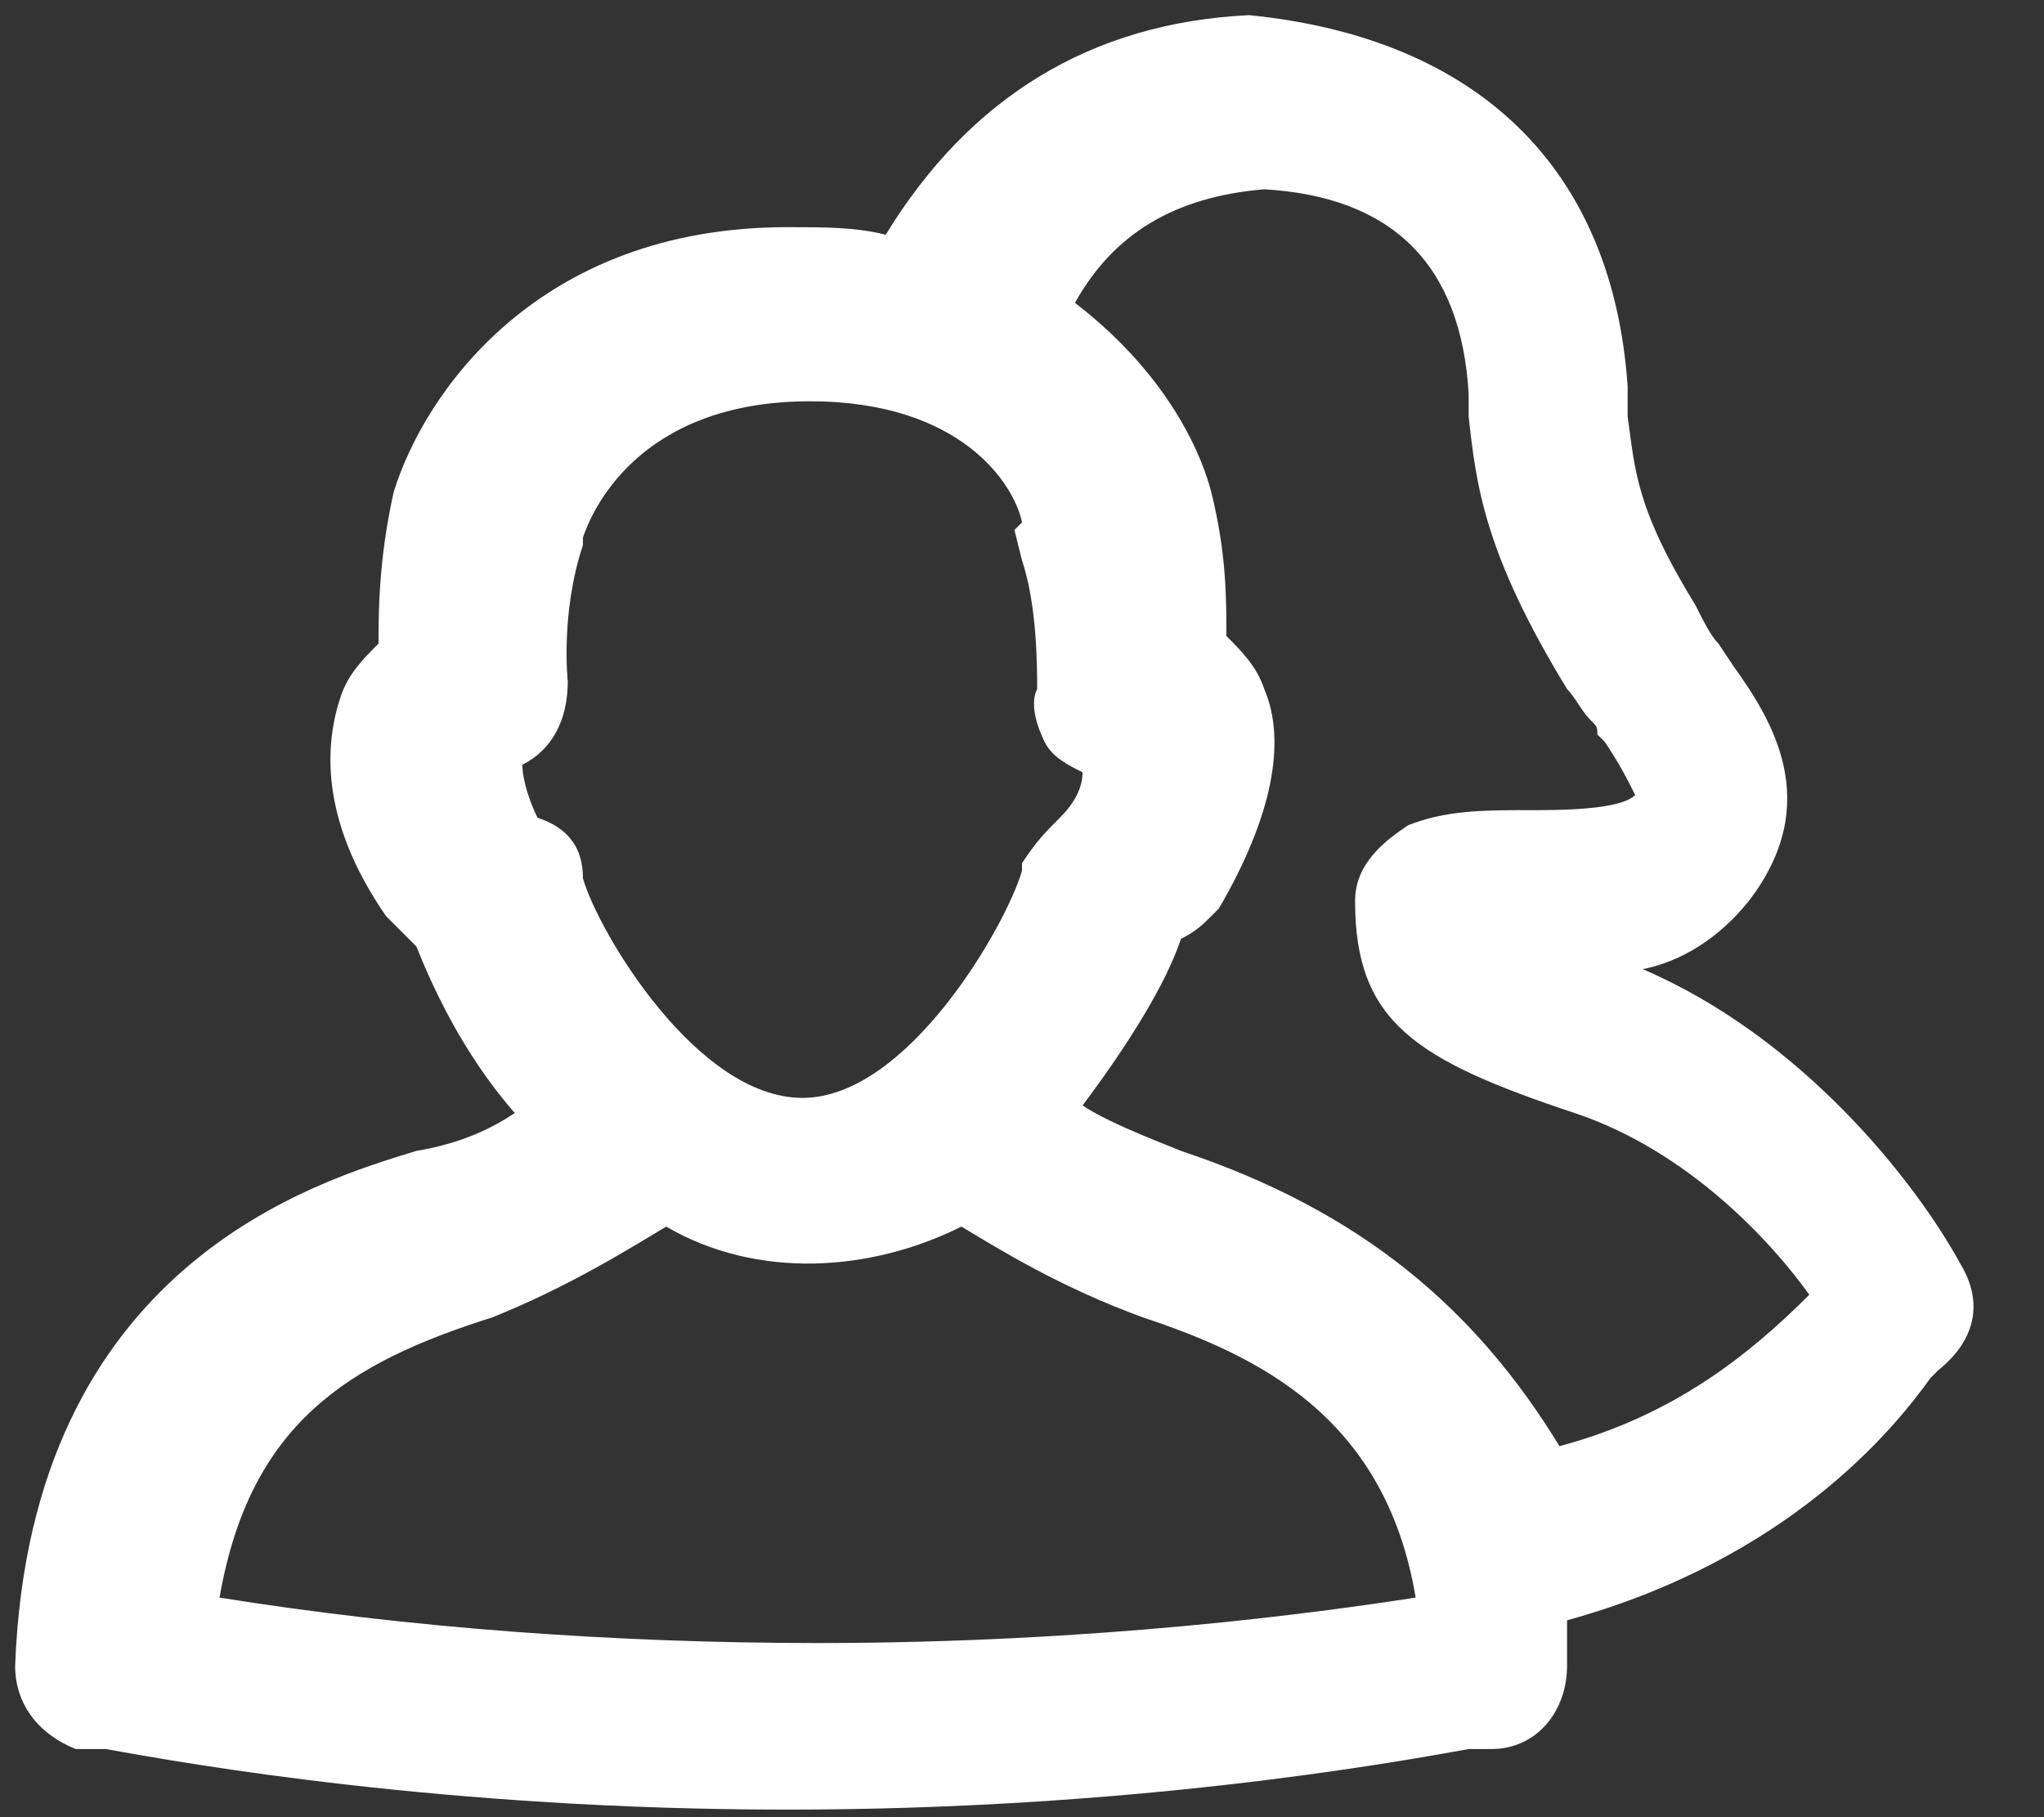 <?xml version="1.0" encoding="utf-8"?>
<!-- Generator: Adobe Illustrator 24.1.0, SVG Export Plug-In . SVG Version: 6.00 Build 0)  -->
<svg version="1.1" id="Layer_1" xmlns="http://www.w3.org/2000/svg" xmlns:xlink="http://www.w3.org/1999/xlink" x="0px" y="0px"
	 viewBox="0 0 27 24" style="enable-background:new 0 0 27 24;" xml:space="preserve">
<rect x="0" y="0" width="27" height="24" fill="#333333" stroke="none"/>
<style type="text/css">
	.st0{fill:#FFFFFF;}
</style>
<path class="st0" d="M25.9,16.7c-0.6-1.1-2.1-3-4.2-3.9c0.5-0.1,1-0.4,1.4-0.9c1-1.3,0.3-2.4-0.2-3.1l-0.2-0.3
	c-0.1-0.1-0.2-0.3-0.3-0.5c-0.8-1.3-0.8-1.8-0.9-2.5l0-0.4c-0.2-2.9-2-4.6-5-4.9l0,0l0,0c-2.1,0.1-3.7,1.1-4.8,2.9
	c-0.4-0.1-0.8-0.1-1.3-0.1c-3.3,0-4.8,2.2-5.2,3.5C5,7.4,5,8.1,5,8.5C4.8,8.7,4.6,8.9,4.5,9.2c-0.2,0.6-0.3,1.6,0.6,2.9l0.1,0.1
	c0.1,0.1,0.2,0.2,0.3,0.3c0.2,0.5,0.6,1.4,1.3,2.2c-0.3,0.2-0.7,0.4-1.3,0.5c-1.3,0.4-5.1,1.5-5.3,6.8c0,0.5,0.3,0.9,0.8,1.1l0.1,0
	c0,0,0.1,0,0.3,0c1.1,0.2,4.5,0.8,9,0.8s7.9-0.6,9-0.8c0.2,0,0.3,0,0.3,0c0.6,0,1-0.5,1-1.1c0-0.2,0-0.4,0-0.6
	c2.9-0.8,4.3-2.5,4.8-3.2l0.1-0.1C26.1,17.7,26.2,17.2,25.9,16.7z M13.5,7.4c0.2,0.6,0.2,1.4,0.2,1.7c-0.1,0.2,0,0.5,0.1,0.7
	c0.1,0.2,0.3,0.3,0.5,0.4c0,0.2-0.1,0.4-0.3,0.6c-0.2,0.2-0.3,0.3-0.5,0.6l0,0.1c-0.2,0.7-1.5,3-2.9,3c-1.4,0-2.7-2.2-2.9-2.9
	c0-0.5-0.3-0.7-0.6-0.8c-0.1-0.2-0.2-0.5-0.2-0.7C7.3,9.9,7.5,9.5,7.5,9c0,0-0.1-0.9,0.2-1.8l0-0.1c0.1-0.3,0.7-1.8,3-1.8
	c2,0,2.7,1.1,2.8,1.6L13.4,7L13.5,7.4z M8.8,16.2c1.2,0.7,2.7,0.6,3.9,0c0.5,0.3,1.3,0.8,2.4,1.2c1.5,0.5,3.2,1.3,3.6,3.7
	c-1.3,0.2-4.2,0.6-7.9,0.6c-2.7,0-5.4-0.2-7.9-0.6c0.4-2.3,1.7-3.1,3.6-3.7C7.5,17,8.3,16.5,8.8,16.2z M15.6,15.2
	c-0.5-0.2-1-0.4-1.3-0.6c0.6-0.8,1.1-1.6,1.3-2.2c0.2-0.1,0.3-0.2,0.4-0.3l0.1-0.1c0.7-1.2,0.9-2.2,0.6-2.9
	c-0.1-0.3-0.3-0.5-0.5-0.7c0-0.5,0-1.1-0.2-1.9c-0.1-0.4-0.5-1.5-1.8-2.5c0.5-0.9,1.3-1.4,2.5-1.5c1.7,0.1,2.6,1,2.7,2.7l0,0.3
	c0.1,0.9,0.2,1.8,1.3,3.6c0.1,0.1,0.2,0.3,0.3,0.4c0.1,0.1,0.1,0.1,0.1,0.2l0.1,0.1c0.2,0.3,0.3,0.5,0.4,0.7c-0.2,0.2-1,0.2-1.4,0.2
	c-0.6,0-1.1,0-1.6,0.2c-0.3,0.2-0.7,0.5-0.7,1c0,1.6,0.8,2.1,2.9,2.8c1.5,0.5,2.6,1.7,3.1,2.4c-0.8,0.8-1.8,1.6-3.3,2
	C19.5,17.3,18,16,15.6,15.2z"/>
</svg>
